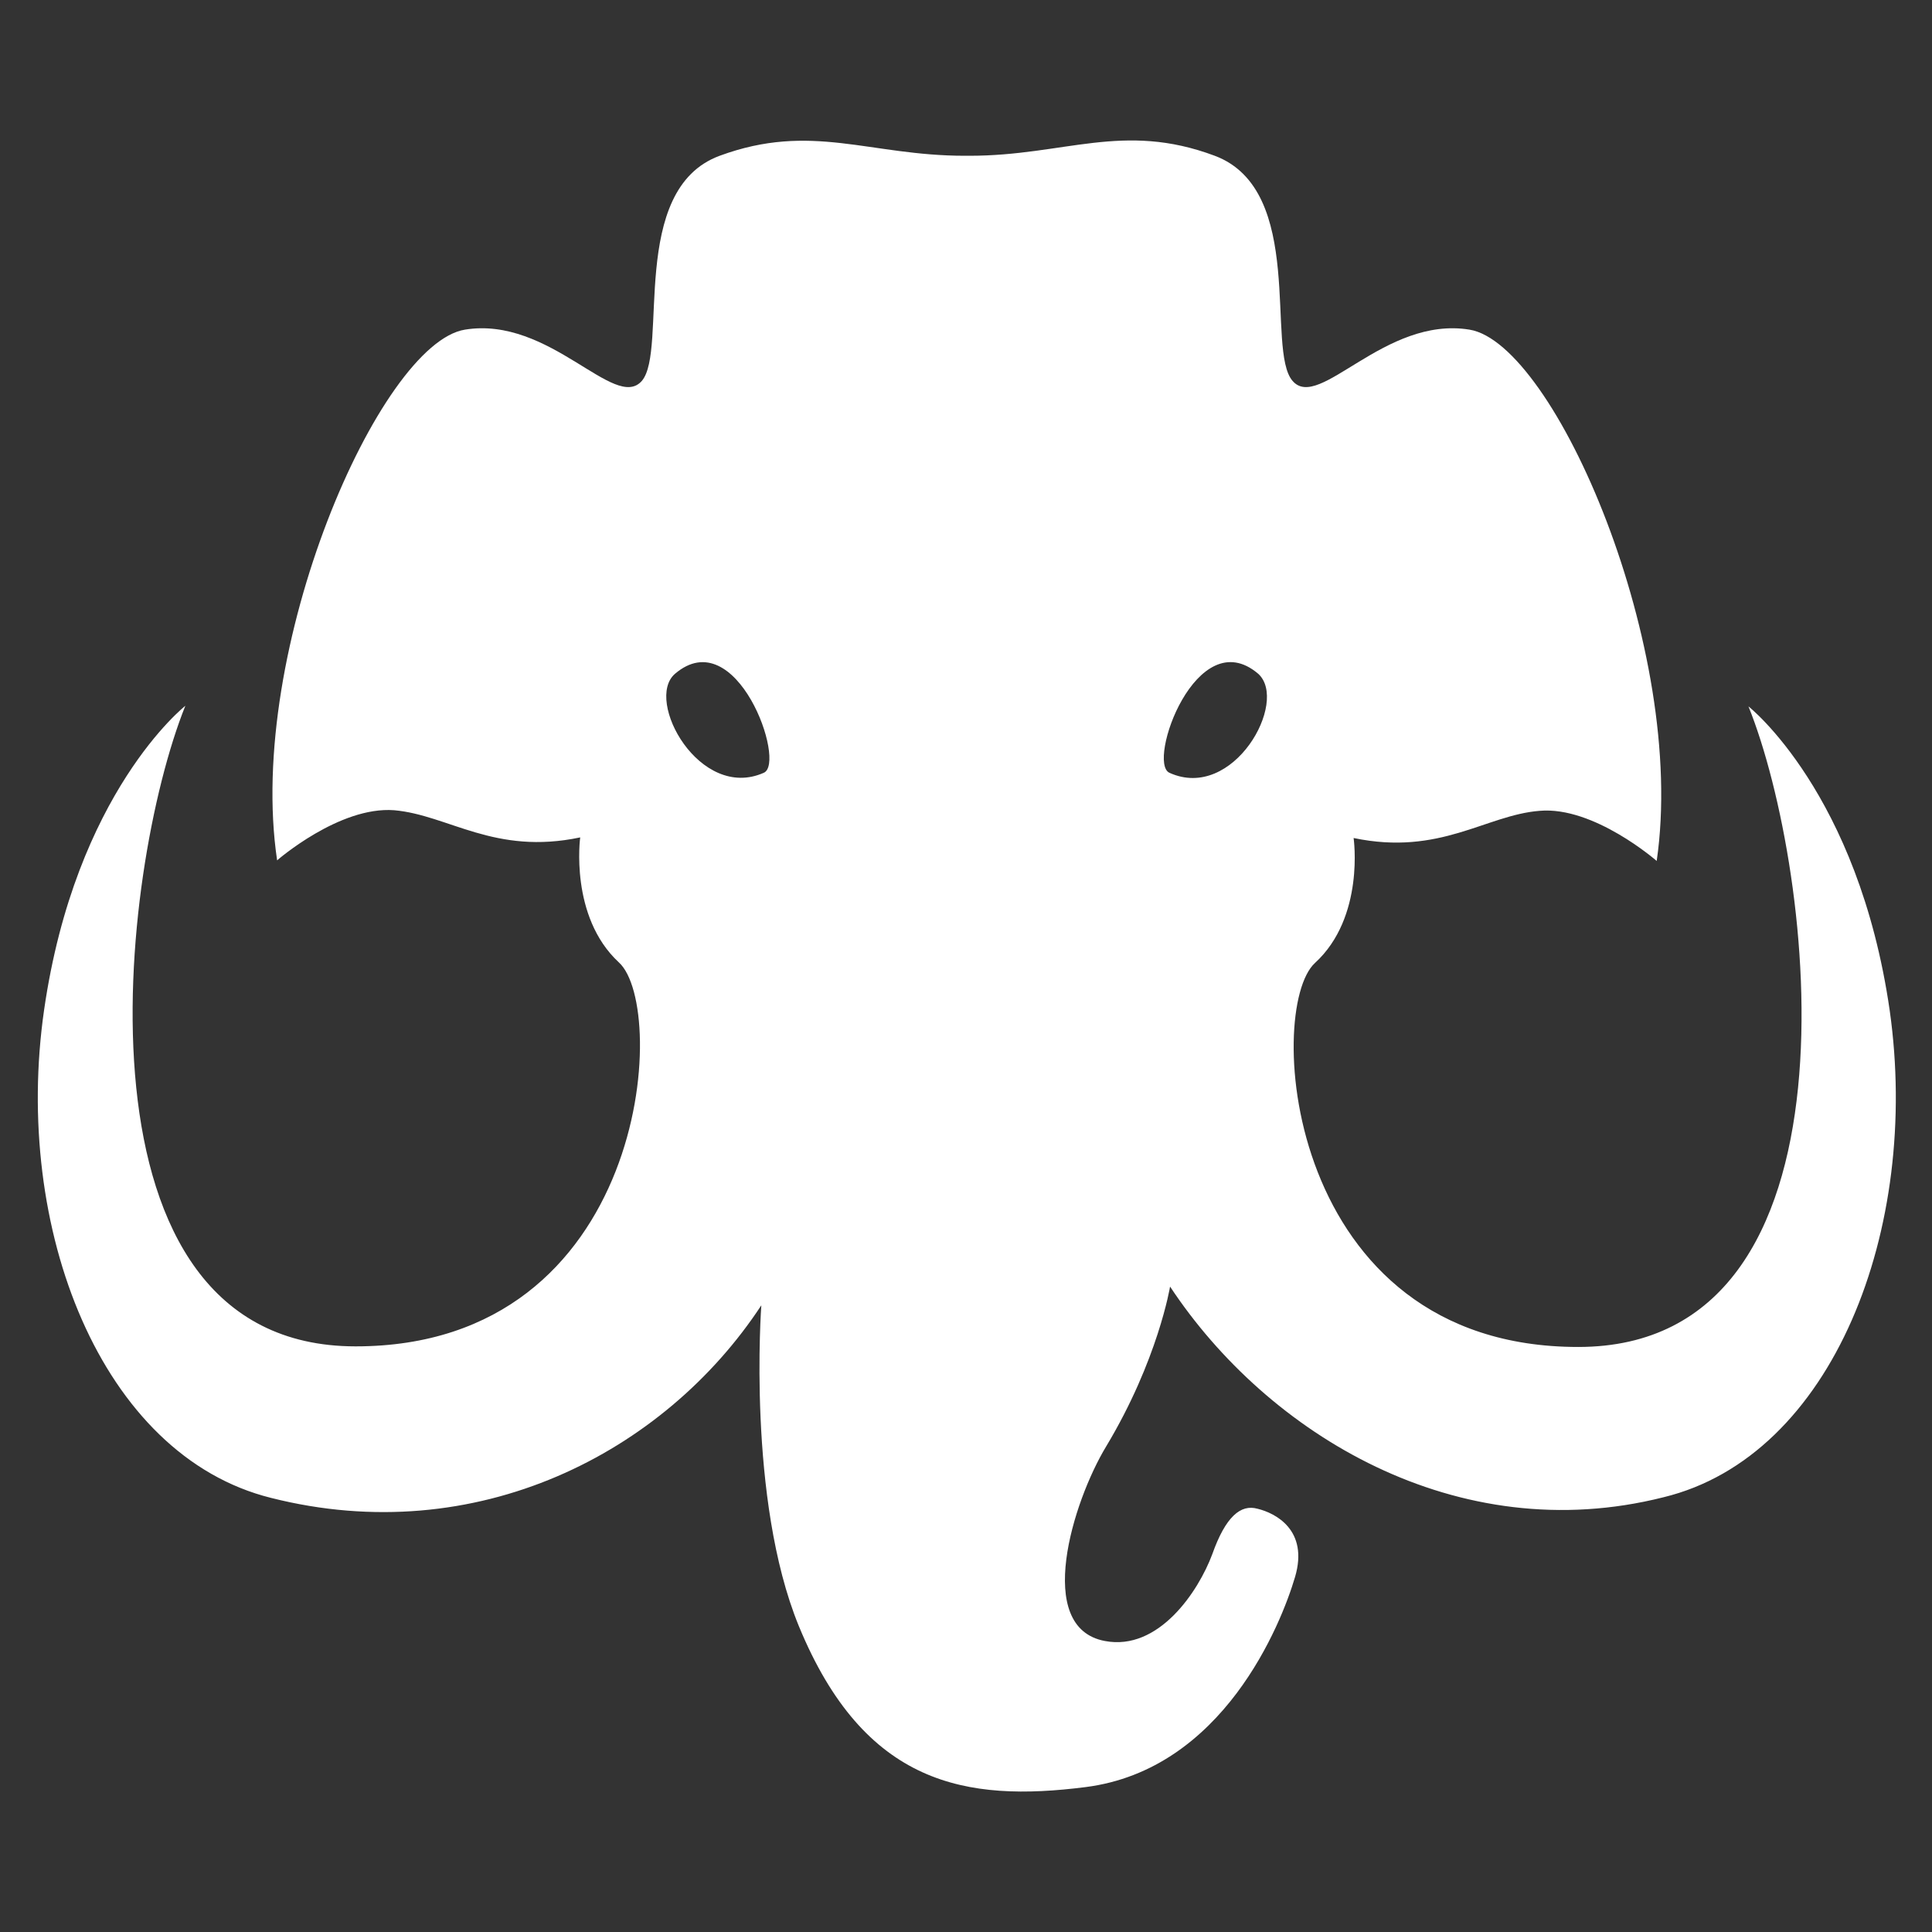 <svg width="320" height="320" viewBox="0 0 320 320" fill="none" xmlns="http://www.w3.org/2000/svg">
<rect x="0" y="0" width="320" height="320" fill="#333333" stroke="none"/>
<path d="M313 167.4C307.8 131.3 289.6 117 289.6 117C300.5 144 310 223.1 261.4 223.1C212.8 223.1 209.5 167.1 217.8 159.5C226.1 151.9 224.2 138.8 224.2 138.8C238.5 141.8 246.1 135 255 134.3C264 133.5 274.4 142.6 274.4 142.6C279.5 107.6 257.5 56.9 243.4 54.6C229.3 52.3 218.5 68.2 214.1 63.1C209.6 58 216.4 31.5 201.2 25.8C186 20.1 176.3 25.8 160.6 25.8H159.8C144 25.8 134.4 20.2 119.2 25.8C104 31.4 110.7 58 106.3 63.1C101.8 68.2 91.1 52.3 77 54.6C62.9 56.9 40.7 107.6 45.9 142.5C45.9 142.5 56.2 133.5 65.3 134.2C74.3 135 81.9 141.7 96.1 138.7C96.1 138.7 94.3 151.8 102.5 159.4C110.8 166.9 107.3 223 58.9 223C10.5 223 19.8 144 30.7 116.9C30.7 116.9 12.5 131.2 7.3 167.3C2.1 203.4 16.7 241.1 44.9 248.1C78.9 256.7 110 240.7 126.1 216.2C126.1 216.2 123.7 248.3 132.3 269.3C143.2 295.8 160.1 298.5 179.8 296C202.6 293.1 212.2 269 214.5 261.2C216.8 253.4 211.2 250.6 208.3 249.9C205.5 249.1 203 251.2 200.8 257.4C198.5 263.6 191.9 273.5 183 271.8C171.2 269.6 177.7 248.7 183.2 239.6C191.8 225.3 193.8 213.1 193.8 213.1C210 237.6 241.4 256.6 275.5 248C303.6 241.2 318.1 203.5 313 167.4V167.4ZM126.5 128C115.9 132.7 106.7 116 111.8 111.6C122 102.9 130.3 126.4 126.5 128ZM193.7 128C189.9 126.3 198.2 102.9 208.4 111.6C213.5 116.2 204.3 132.8 193.7 128Z" fill="white"/>
</svg>
